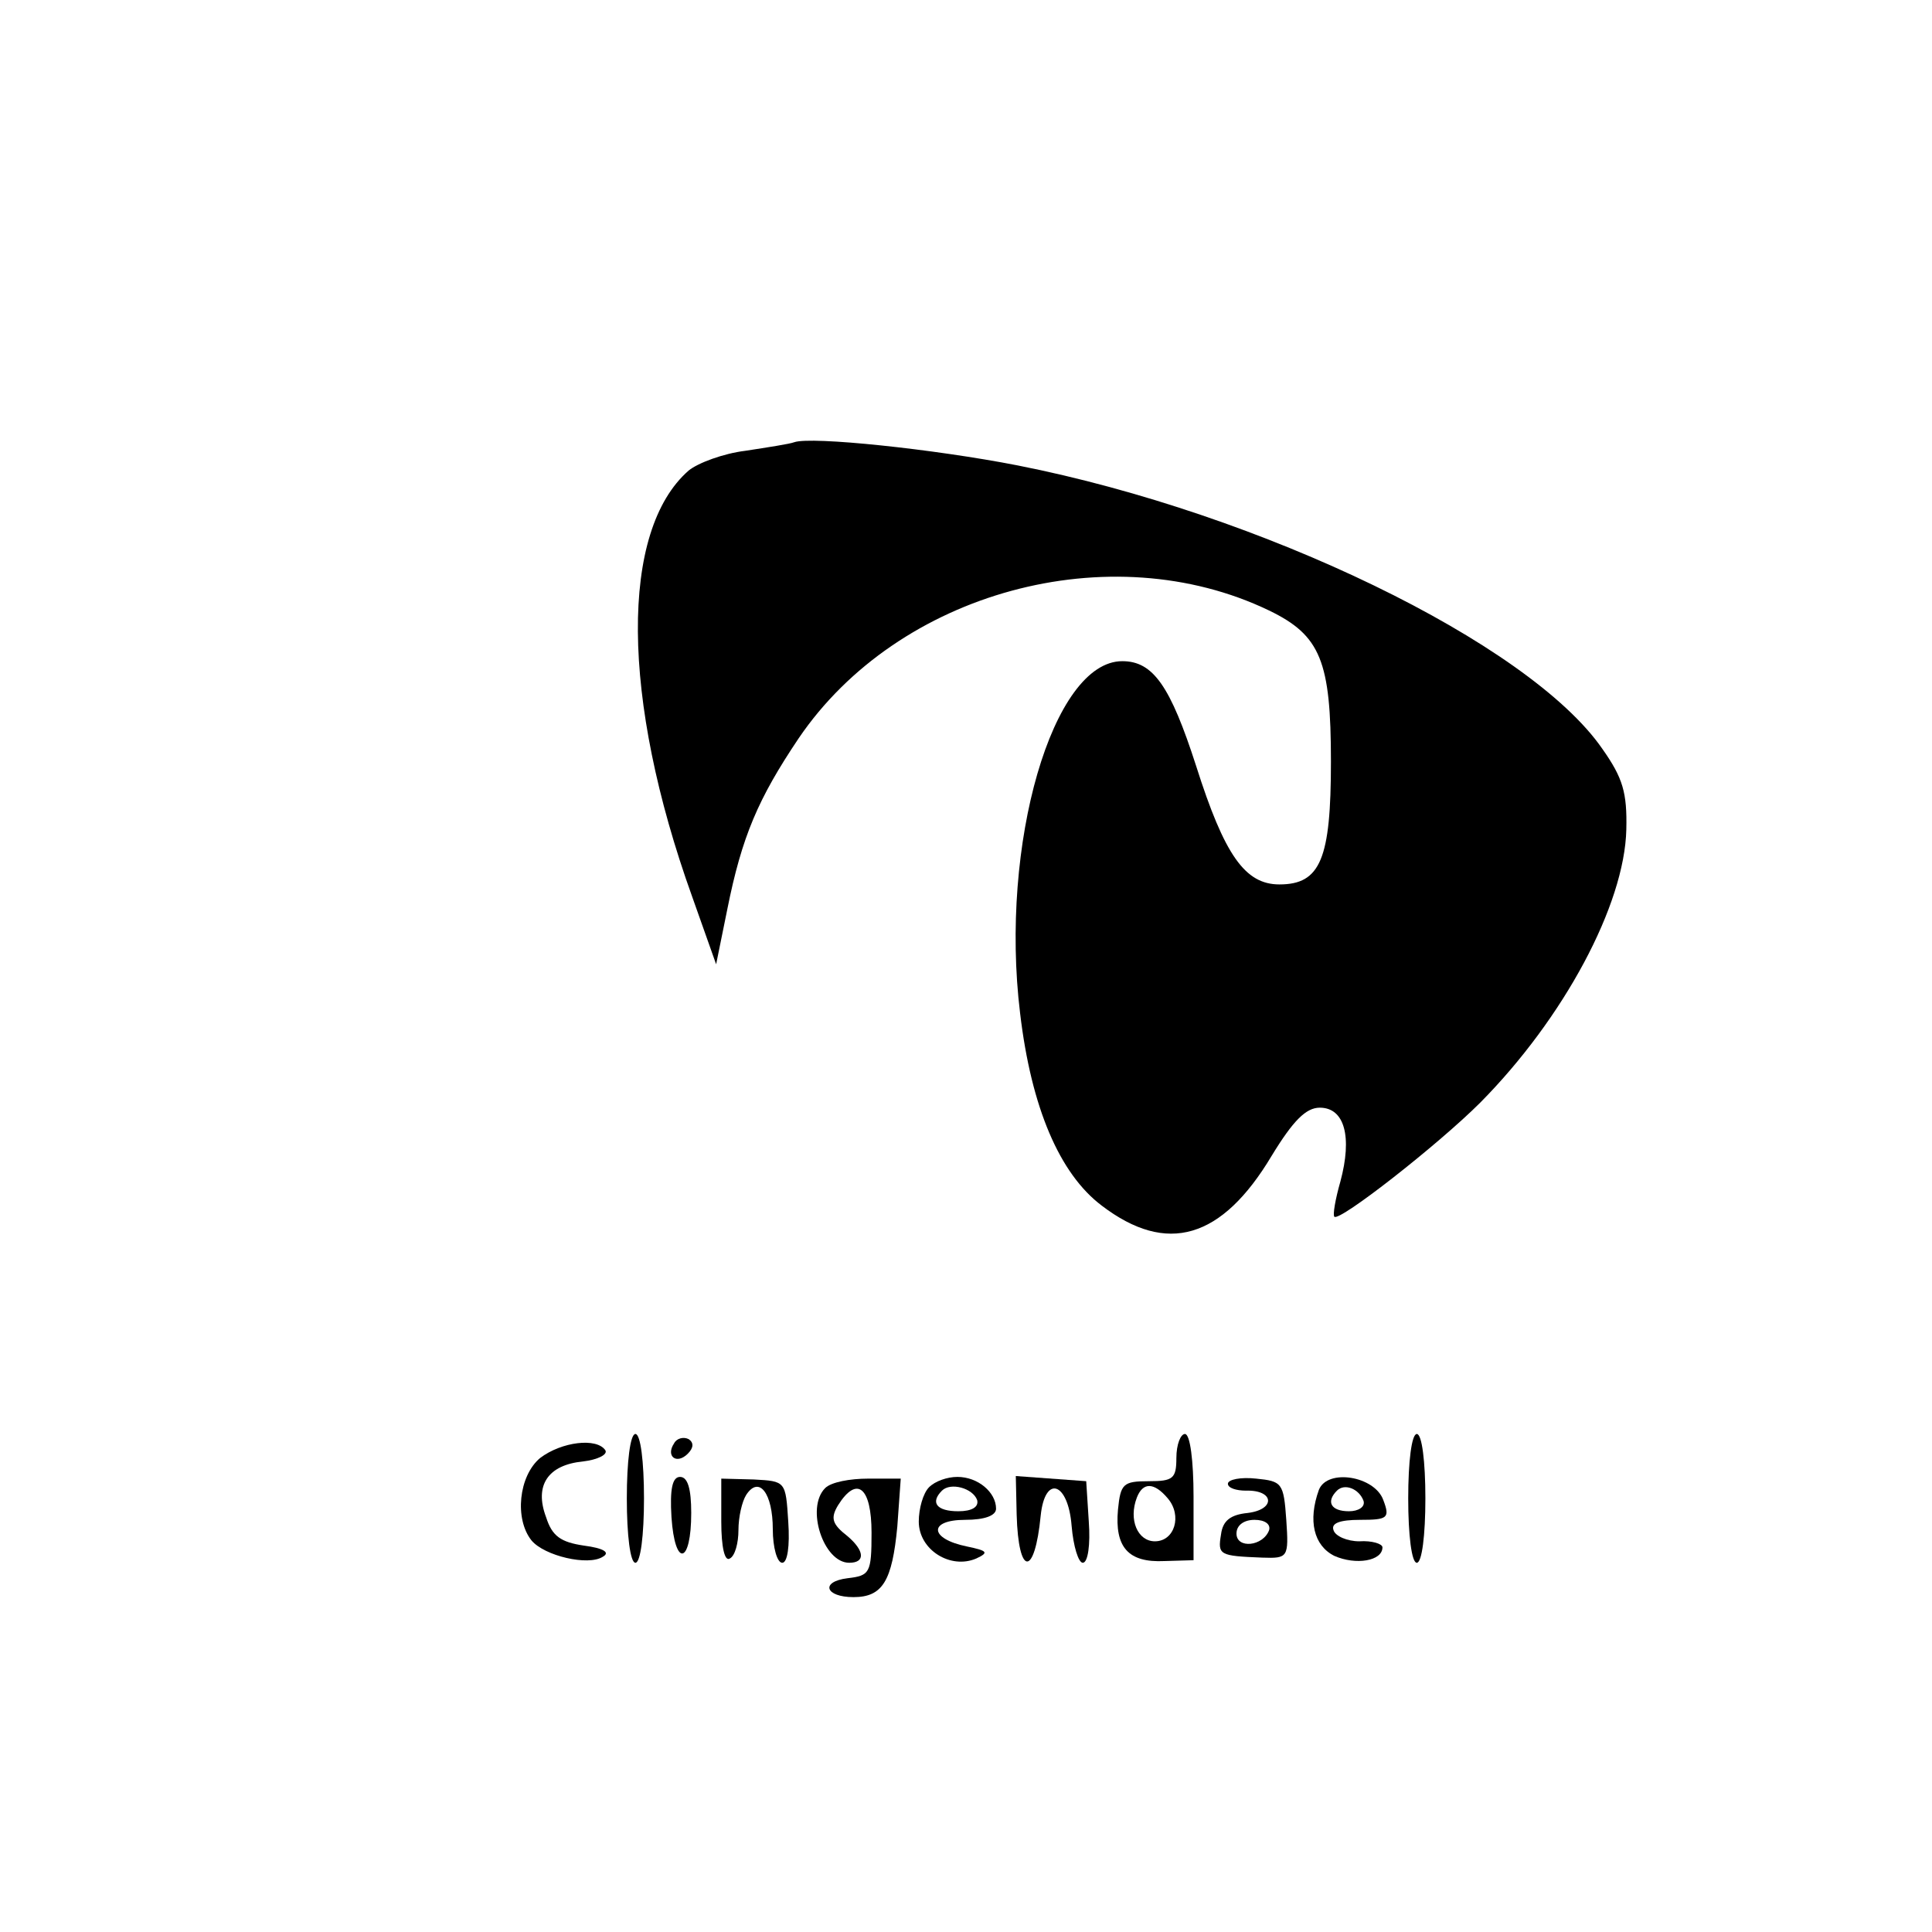 <?xml version="1.0" standalone="no"?>
<!DOCTYPE svg PUBLIC "-//W3C//DTD SVG 20010904//EN"
 "http://www.w3.org/TR/2001/REC-SVG-20010904/DTD/svg10.dtd">
<svg version="1.0" xmlns="http://www.w3.org/2000/svg"
 width="225pt" height="225pt" viewBox="0 0 225 225"
 preserveAspectRatio="xMidYMid meet">

<g transform="translate(0,225) scale(0.1,-0.1)"
fill="#000000" stroke="none">
<path d="M925 1735 c-5 -2 -31 -6 -57 -10 -25 -3 -55 -14 -66 -23 -80 -70 -79
-265 4 -496 l28 -79 13 64 c17 85 36 129 83 199 116 171 363 238 548 149 60
-29 72 -59 72 -176 0 -113 -12 -143 -60 -143 -40 0 -64 34 -97 138 -30 93 -50
122 -86 122 -81 0 -143 -213 -119 -410 13 -110 46 -187 95 -224 76 -58 140
-39 198 58 25 41 40 56 56 56 29 0 38 -34 24 -86 -6 -21 -9 -39 -7 -41 6 -6
121 84 170 133 97 98 168 230 170 318 1 43 -4 60 -28 94 -85 123 -397 274
-681 330 -97 19 -240 34 -260 27z"/>
<path d="M730 505 c0 -43 4 -75 10 -75 6 0 10 32 10 75 0 43 -4 75 -10 75 -6
0 -10 -32 -10 -75z"/>
<path d="M785 569 c-10 -15 3 -25 16 -12 7 7 7 13 1 17 -6 3 -14 1 -17 -5z"/>
<path d="M1370 552 c0 -24 -4 -27 -32 -27 -30 0 -33 -3 -36 -33 -4 -44 12 -62
54 -60 l34 1 0 74 c0 42 -4 73 -10 73 -5 0 -10 -12 -10 -28z m-10 -47 c17 -20
8 -50 -15 -50 -20 0 -31 25 -21 51 7 18 20 18 36 -1z"/>
<path d="M1640 505 c0 -43 4 -75 10 -75 6 0 10 32 10 75 0 43 -4 75 -10 75 -6
0 -10 -32 -10 -75z"/>
<path d="M629 552 c-25 -21 -30 -71 -10 -96 15 -18 66 -30 83 -19 9 5 1 10
-22 13 -27 4 -37 11 -44 33 -14 37 2 61 43 65 17 2 29 8 26 13 -10 15 -51 10
-76 -9z"/>
<path d="M782 483 c4 -59 23 -55 23 5 0 28 -4 42 -13 42 -9 0 -12 -14 -10 -47z"/>
<path d="M840 478 c0 -30 4 -47 10 -43 6 3 10 18 10 33 0 15 4 33 9 41 15 23
31 2 31 -40 0 -21 5 -39 11 -39 6 0 9 19 7 48 -3 47 -3 47 -40 49 l-38 1 0
-50z"/>
<path d="M961 517 c-23 -23 -2 -87 28 -87 19 0 18 14 -2 31 -18 14 -20 21 -11
36 22 35 39 21 39 -32 0 -47 -2 -50 -28 -53 -32 -4 -26 -22 7 -22 34 0 45 19
51 82 l4 56 -38 0 c-21 0 -43 -4 -50 -11z"/>
<path d="M1082 518 c-7 -7 -12 -25 -12 -40 0 -33 37 -56 67 -43 15 7 13 9 -11
14 -44 9 -45 31 -2 31 23 0 36 5 36 13 0 19 -21 37 -45 37 -12 0 -26 -5 -33
-12z m56 -15 c2 -8 -6 -13 -22 -13 -25 0 -33 10 -19 24 10 10 36 3 41 -11z"/>
<path d="M1184 486 c2 -72 21 -73 28 -1 5 48 32 39 36 -12 2 -24 8 -43 13 -43
6 0 9 21 7 48 l-3 47 -41 3 -41 3 1 -45z"/>
<path d="M1430 522 c0 -5 10 -8 21 -8 33 1 35 -22 2 -26 -20 -2 -29 -9 -31
-25 -4 -24 -2 -25 48 -27 30 -1 31 0 28 44 -3 43 -5 45 -35 48 -18 2 -33 -1
-33 -6z m48 -54 c-7 -19 -38 -22 -38 -4 0 10 9 16 21 16 12 0 19 -5 17 -12z"/>
<path d="M1536 515 c-13 -36 -6 -65 18 -77 25 -11 56 -6 56 10 0 4 -12 8 -27
7 -14 0 -28 6 -30 13 -3 8 7 12 31 12 32 0 35 2 27 23 -10 28 -65 37 -75 12z
m52 -13 c2 -7 -6 -12 -17 -12 -21 0 -27 11 -14 24 9 9 26 2 31 -12z"/>
</g>
</svg>
